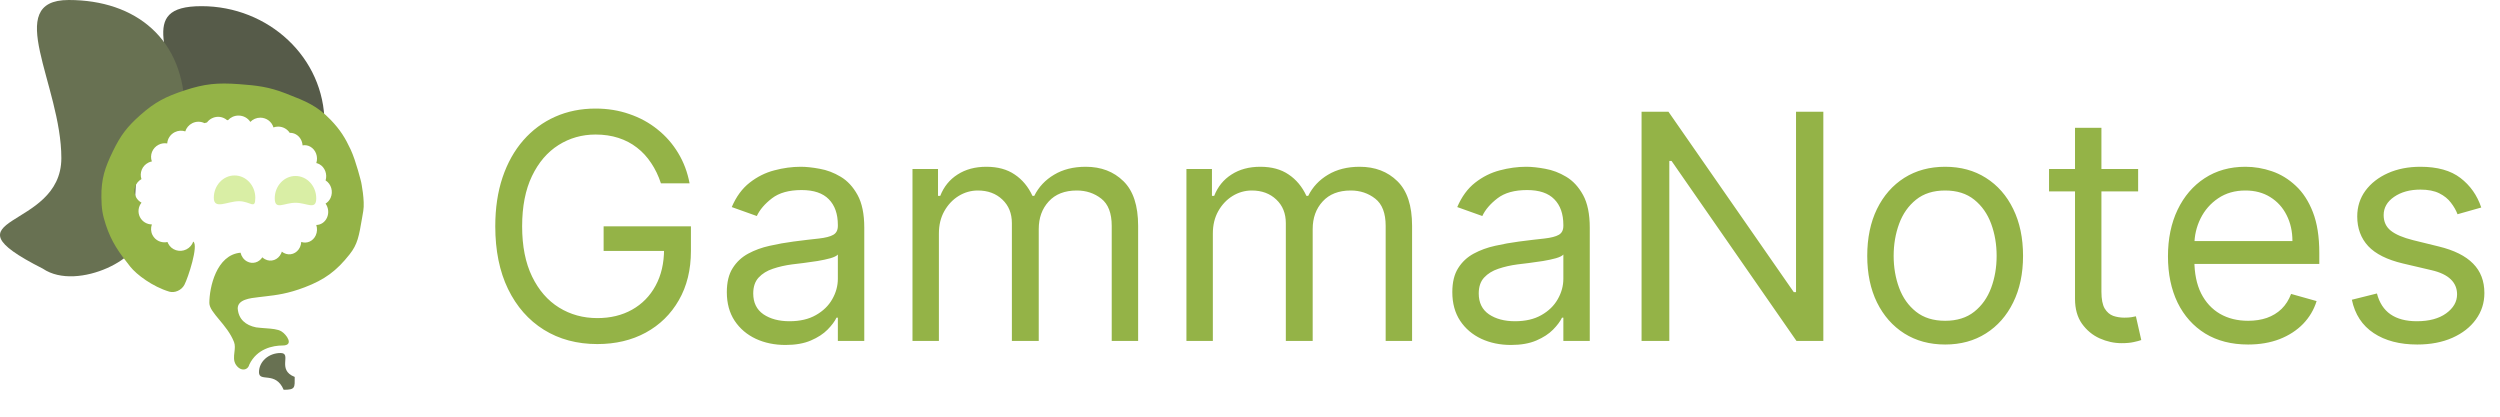 <svg width="4759" height="794" viewBox="0 0 4759 794" fill="none" xmlns="http://www.w3.org/2000/svg">
<path d="M617.791 235.375C612.291 229.992 547.291 173.717 415.791 195.249C371.791 202.453 362.791 211.397 334.291 230.481C334.291 104.271 256.545 11.744 383.649 11.744C510.753 11.744 617.791 109.165 617.791 235.375Z" fill="#565B49"/>
<path d="M351.791 213.354C258.07 232.959 250.95 352.328 260.45 444.325C281.45 485.43 148.45 556.874 81.45 511.365C-120.55 409.092 116.791 440.4 116.791 300.947C116.791 161.494 3.458 0 130.759 0C258.061 0 351.791 73.901 351.791 213.354Z" fill="#687152"/>
<path d="M561 717.5C561 737.658 562.644 742 540 742C524.5 705.5 493 728.658 493 708.5C493 688.342 511.356 672 534 672C556.644 672 526 704 561 717.5Z" fill="#687152"/>
<path d="M602 377.5C602 400.972 584.315 386 562.5 386C540.685 386 523 400.972 523 377.5C523 354.028 540.685 335 562.5 335C584.315 335 602 354.028 602 377.5Z" fill="#D9EEA5"/>
<path d="M486 376.5C486 399.972 476.815 383 455 383C433.185 383 407 399.972 407 376.5C407 353.028 424.685 334 446.5 334C468.315 334 486 353.028 486 376.5Z" fill="#D9EEA5"/>
<path fill-rule="evenodd" clip-rule="evenodd" d="M351.016 542.181C345.492 552.706 332.266 558.181 322.266 555.181C290.209 545.564 259.961 522.681 248.016 507.681C226.516 480.681 212.381 460.923 201.516 428.181C194.975 408.468 193.252 396.449 193.016 375.681C192.615 340.259 199.534 319.542 215.016 287.681C229.815 257.227 242.16 241.119 267.516 218.681C295.468 193.946 315.594 183.942 351.016 172.181C389.818 159.298 414.239 157.233 455.016 160.181C488.795 162.622 511.97 165.362 543.516 177.681C544.641 178.12 545.751 178.553 546.848 178.981C581.834 192.626 603.472 201.065 629.516 228.181C647.867 247.286 657.205 262.617 667.516 284.681C677.828 306.744 687.516 346.681 687.516 346.681C687.516 346.681 694.894 382.255 691.516 401.681C690.714 406.299 689.981 410.614 689.293 414.663C683.329 449.769 680.758 464.904 665.516 484.181C640.384 515.967 617.995 532.306 580.516 546.681C547.964 559.167 526.15 561.71 504.433 564.242C501.799 564.549 499.166 564.856 496.516 565.181C495.18 565.344 493.768 565.505 492.303 565.671C475.802 567.545 452.516 570.189 452.516 587.181C454.016 607.681 467.516 619.181 487.516 623.181C493.473 623.965 499.429 624.404 505.108 624.824C517.545 625.742 528.651 626.562 535.516 630.681C545.516 636.681 560.516 657.681 538.016 657.681C519.516 657.681 489.016 663.681 474.516 694.181C471.516 705.681 457.516 707.181 449.016 694.181C444.328 687.01 445.296 678.657 446.252 670.406C447.029 663.7 447.799 657.062 445.516 651.181C439.067 634.561 427.449 620.649 417.378 608.589C407.149 596.34 398.516 586.003 398.516 576.681C398.516 547.369 411.886 485.033 457.909 481.048C459.525 487.965 463.796 494.138 470.116 497.622C480.542 503.369 492.961 499.822 499.39 489.817C500.831 491.181 502.449 492.376 504.229 493.358C515.706 499.684 529.598 494.749 535.256 482.334C535.751 481.248 536.167 480.14 536.505 479.019C537.601 479.916 538.784 480.721 540.048 481.418C551.525 487.744 565.416 482.809 571.075 470.394C572.517 467.23 573.285 463.886 573.439 460.554C584.136 464.328 595.961 459.217 601.071 448.005C603.977 441.63 604.146 434.522 602.069 428.258C610.45 428.198 618.449 423.172 622.411 414.479C626.514 405.477 625.162 395.014 619.732 387.53C623.722 385.182 627.101 381.521 629.271 376.762C634.751 364.737 630.498 350.106 619.796 343.45C623.43 331.715 618.59 318.456 608.065 312.654C606.133 311.589 604.132 310.844 602.114 310.399C606.031 298.549 601.203 285.009 590.535 279.128C585.842 276.541 580.745 275.837 575.972 276.758C575.422 268.082 570.771 259.89 563.098 255.66C559.376 253.608 555.399 252.741 551.532 252.929C546.93 245.762 538.79 241 529.516 241C526.362 241 523.339 241.551 520.542 242.56C517.46 231.849 507.423 224 495.516 224C488.033 224 481.287 227.101 476.544 232.064C471.869 224.822 463.528 220 454.016 220C446.061 220 438.924 223.373 434.067 228.714C433.469 228.719 432.871 228.727 432.273 228.738C424.62 222.008 413.242 220.244 403.438 225.159C399.58 227.092 396.404 229.841 394.021 233.082C392.384 233.469 390.798 233.911 389.258 234.404C382.215 230.936 373.622 230.711 365.984 234.54C359.349 237.866 354.733 243.6 352.694 250.109C346.37 248.018 339.203 248.349 332.724 251.596C324.138 255.9 318.933 264.236 318.318 273.064C312.978 272.127 307.274 272.843 302.022 275.476C290.085 281.459 284.683 295.237 289.065 307.294C286.807 307.746 284.569 308.505 282.407 309.589C270.629 315.492 265.213 328.984 269.28 340.924C257.305 347.696 252.545 362.584 258.678 374.819C261.106 379.662 264.887 383.386 269.351 385.775C263.276 393.39 261.762 404.036 266.354 413.196C270.788 422.042 279.738 427.156 289.116 427.217C286.792 433.59 286.981 440.823 290.233 447.31C295.591 457.999 307.545 463.239 318.876 460.698C319.217 461.648 319.619 462.589 320.082 463.514C326.414 476.146 341.958 481.168 354.801 474.73C361.185 471.53 365.7 466.101 367.848 459.897C367.899 459.931 367.949 459.965 368 460C378.25 467 358.174 528.543 351.016 542.181Z" fill="#94B347"/>
<path d="M1258.14 349C1253.45 334.653 1247.27 321.798 1239.6 310.435C1232.07 298.929 1223.05 289.128 1212.54 281.031C1202.17 272.935 1190.38 266.756 1177.17 262.494C1163.96 258.233 1149.47 256.102 1133.7 256.102C1107.85 256.102 1084.34 262.778 1063.18 276.131C1042.01 289.483 1025.18 309.156 1012.68 335.151C1000.18 361.145 993.932 393.034 993.932 430.818C993.932 468.602 1000.25 500.491 1012.89 526.486C1025.54 552.48 1042.65 572.153 1064.24 585.506C1085.84 598.858 1110.13 605.534 1137.11 605.534C1162.11 605.534 1184.13 600.207 1203.16 589.554C1222.34 578.759 1237.26 563.56 1247.91 543.957C1258.7 524.213 1264.1 500.989 1264.1 474.284L1280.3 477.693H1149.05V430.818H1315.24V477.693C1315.24 513.631 1307.57 544.881 1292.23 571.443C1277.03 598.006 1256.01 618.602 1229.16 633.233C1202.45 647.722 1171.77 654.966 1137.11 654.966C1098.48 654.966 1064.53 645.875 1035.27 627.693C1006.15 609.511 983.42 583.659 967.085 550.136C950.892 516.614 942.795 476.841 942.795 430.818C942.795 396.301 947.412 365.264 956.645 337.707C966.02 310.009 979.23 286.429 996.276 266.969C1013.32 247.509 1033.49 232.594 1056.79 222.224C1080.08 211.855 1105.72 206.67 1133.7 206.67C1156.72 206.67 1178.16 210.151 1198.05 217.111C1218.08 223.929 1235.91 233.659 1251.53 246.301C1267.3 258.801 1280.44 273.787 1290.95 291.259C1301.46 308.588 1308.7 327.835 1312.68 349H1258.14ZM1495.23 656.67C1474.49 656.67 1455.67 652.764 1438.76 644.952C1421.86 636.997 1408.44 625.562 1398.5 610.648C1388.55 595.591 1383.58 577.409 1383.58 556.102C1383.58 537.352 1387.27 522.153 1394.66 510.506C1402.05 498.716 1411.92 489.483 1424.28 482.807C1436.63 476.131 1450.27 471.159 1465.19 467.892C1480.24 464.483 1495.37 461.784 1510.57 459.795C1530.46 457.239 1546.58 455.321 1558.94 454.043C1571.44 452.622 1580.53 450.278 1586.21 447.011C1592.03 443.744 1594.94 438.062 1594.94 429.966V428.261C1594.94 407.239 1589.19 390.903 1577.69 379.256C1566.32 367.608 1549.06 361.784 1525.91 361.784C1501.9 361.784 1483.08 367.04 1469.45 377.551C1455.81 388.062 1446.22 399.284 1440.68 411.216L1392.96 394.17C1401.48 374.284 1412.84 358.801 1427.05 347.722C1441.39 336.5 1457.02 328.687 1473.92 324.284C1490.97 319.739 1507.73 317.466 1524.21 317.466C1534.72 317.466 1546.79 318.744 1560.43 321.301C1574.21 323.716 1587.49 328.759 1600.27 336.429C1613.2 344.099 1623.92 355.676 1632.44 371.159C1640.97 386.642 1645.23 407.381 1645.23 433.375V649H1594.94V604.682H1592.39C1588.98 611.784 1583.3 619.384 1575.34 627.48C1567.39 635.577 1556.8 642.466 1543.59 648.148C1530.38 653.83 1514.26 656.67 1495.23 656.67ZM1502.9 611.5C1522.78 611.5 1539.55 607.594 1553.18 599.781C1566.96 591.969 1577.33 581.884 1584.29 569.526C1591.39 557.168 1594.94 544.17 1594.94 530.534V484.511C1592.81 487.068 1588.13 489.412 1580.88 491.543C1573.78 493.531 1565.54 495.307 1556.17 496.869C1546.93 498.29 1537.91 499.568 1529.11 500.705C1520.44 501.699 1513.41 502.551 1508.01 503.261C1494.94 504.966 1482.73 507.736 1471.36 511.571C1460.14 515.264 1451.05 520.875 1444.09 528.403C1437.27 535.79 1433.86 545.875 1433.86 558.659C1433.86 576.131 1440.33 589.341 1453.25 598.29C1466.32 607.097 1482.87 611.5 1502.9 611.5ZM1737.01 649V321.727H1785.59V372.864H1789.85C1796.67 355.392 1807.67 341.827 1822.87 332.168C1838.07 322.366 1856.33 317.466 1877.63 317.466C1899.22 317.466 1917.19 322.366 1931.54 332.168C1946.03 341.827 1957.32 355.392 1965.42 372.864H1968.83C1977.21 355.96 1989.78 342.537 2006.54 332.594C2023.3 322.509 2043.4 317.466 2066.84 317.466C2096.1 317.466 2120.03 326.628 2138.64 344.952C2157.25 363.134 2166.55 391.472 2166.55 429.966V649H2116.27V429.966C2116.27 405.818 2109.66 388.56 2096.45 378.19C2083.24 367.821 2067.69 362.636 2049.79 362.636C2026.78 362.636 2008.95 369.597 1996.31 383.517C1983.67 397.295 1977.35 414.767 1977.35 435.932V649H1926.21V424.852C1926.21 406.244 1920.17 391.259 1908.1 379.895C1896.03 368.389 1880.47 362.636 1861.44 362.636C1848.37 362.636 1836.15 366.116 1824.79 373.077C1813.57 380.037 1804.48 389.696 1797.52 402.054C1790.7 414.27 1787.29 428.403 1787.29 444.455V649H1737.01ZM2258.49 649V321.727H2307.07V372.864H2311.33C2318.15 355.392 2329.16 341.827 2344.36 332.168C2359.56 322.366 2377.81 317.466 2399.12 317.466C2420.71 317.466 2438.68 322.366 2453.02 332.168C2467.51 341.827 2478.8 355.392 2486.9 372.864H2490.31C2498.69 355.96 2511.26 342.537 2528.02 332.594C2544.78 322.509 2564.88 317.466 2588.32 317.466C2617.58 317.466 2641.52 326.628 2660.12 344.952C2678.73 363.134 2688.04 391.472 2688.04 429.966V649H2637.75V429.966C2637.75 405.818 2631.15 388.56 2617.94 378.19C2604.73 367.821 2589.17 362.636 2571.28 362.636C2548.26 362.636 2530.44 369.597 2517.8 383.517C2505.15 397.295 2498.83 414.767 2498.83 435.932V649H2447.7V424.852C2447.7 406.244 2441.66 391.259 2429.59 379.895C2417.51 368.389 2401.96 362.636 2382.92 362.636C2369.86 362.636 2357.64 366.116 2346.28 373.077C2335.05 380.037 2325.96 389.696 2319 402.054C2312.18 414.27 2308.78 428.403 2308.78 444.455V649H2258.49ZM2876.28 656.67C2855.54 656.67 2836.72 652.764 2819.82 644.952C2802.92 636.997 2789.49 625.562 2779.55 610.648C2769.61 595.591 2764.63 577.409 2764.63 556.102C2764.63 537.352 2768.33 522.153 2775.71 510.506C2783.1 498.716 2792.97 489.483 2805.33 482.807C2817.69 476.131 2831.33 471.159 2846.24 467.892C2861.3 464.483 2876.42 461.784 2891.62 459.795C2911.51 457.239 2927.63 455.321 2939.99 454.043C2952.49 452.622 2961.58 450.278 2967.26 447.011C2973.09 443.744 2976 438.062 2976 429.966V428.261C2976 407.239 2970.25 390.903 2958.74 379.256C2947.38 367.608 2930.12 361.784 2906.96 361.784C2882.96 361.784 2864.14 367.04 2850.5 377.551C2836.87 388.062 2827.28 399.284 2821.74 411.216L2774.01 394.17C2782.53 374.284 2793.9 358.801 2808.1 347.722C2822.45 336.5 2838.07 328.687 2854.98 324.284C2872.02 319.739 2888.78 317.466 2905.26 317.466C2915.77 317.466 2927.85 318.744 2941.48 321.301C2955.26 323.716 2968.54 328.759 2981.33 336.429C2994.25 344.099 3004.98 355.676 3013.5 371.159C3022.02 386.642 3026.28 407.381 3026.28 433.375V649H2976V604.682H2973.44C2970.03 611.784 2964.35 619.384 2956.4 627.48C2948.44 635.577 2937.86 642.466 2924.65 648.148C2911.44 653.83 2895.32 656.67 2876.28 656.67ZM2883.95 611.5C2903.84 611.5 2920.6 607.594 2934.24 599.781C2948.02 591.969 2958.38 581.884 2965.35 569.526C2972.45 557.168 2976 544.17 2976 530.534V484.511C2973.87 487.068 2969.18 489.412 2961.94 491.543C2954.83 493.531 2946.6 495.307 2937.22 496.869C2927.99 498.29 2918.97 499.568 2910.16 500.705C2901.5 501.699 2894.46 502.551 2889.07 503.261C2876 504.966 2863.78 507.736 2852.42 511.571C2841.2 515.264 2832.11 520.875 2825.15 528.403C2818.33 535.79 2814.92 545.875 2814.92 558.659C2814.92 576.131 2821.38 589.341 2834.31 598.29C2847.38 607.097 2863.92 611.5 2883.95 611.5ZM3470.9 212.636V649H3419.77L3181.98 306.386H3177.72V649H3124.88V212.636H3176.02L3414.65 556.102H3418.91V212.636H3470.9ZM3702.77 655.818C3673.23 655.818 3647.31 648.787 3625 634.724C3602.85 620.662 3585.52 600.989 3573.02 575.705C3560.66 550.42 3554.48 520.875 3554.48 487.068C3554.48 452.977 3560.66 423.219 3573.02 397.793C3585.52 372.366 3602.85 352.622 3625 338.56C3647.31 324.497 3673.23 317.466 3702.77 317.466C3732.32 317.466 3758.17 324.497 3780.33 338.56C3802.63 352.622 3819.96 372.366 3832.32 397.793C3844.82 423.219 3851.07 452.977 3851.07 487.068C3851.07 520.875 3844.82 550.42 3832.32 575.705C3819.96 600.989 3802.63 620.662 3780.33 634.724C3758.17 648.787 3732.32 655.818 3702.77 655.818ZM3702.77 610.648C3725.22 610.648 3743.68 604.895 3758.17 593.389C3772.66 581.884 3783.38 566.756 3790.35 548.006C3797.31 529.256 3800.79 508.943 3800.79 487.068C3800.79 465.193 3797.31 444.81 3790.35 425.918C3783.38 407.026 3772.66 391.756 3758.17 380.108C3743.68 368.46 3725.22 362.636 3702.77 362.636C3680.33 362.636 3661.87 368.46 3647.38 380.108C3632.89 391.756 3622.16 407.026 3615.2 425.918C3608.24 444.81 3604.76 465.193 3604.76 487.068C3604.76 508.943 3608.24 529.256 3615.2 548.006C3622.16 566.756 3632.89 581.884 3647.38 593.389C3661.87 604.895 3680.33 610.648 3702.77 610.648ZM4070.16 321.727V364.341H3900.55V321.727H4070.16ZM3949.99 243.318H4000.27V555.25C4000.27 569.455 4002.33 580.108 4006.45 587.21C4010.71 594.17 4016.11 598.858 4022.64 601.273C4029.32 603.545 4036.35 604.682 4043.74 604.682C4049.28 604.682 4053.82 604.398 4057.37 603.83C4060.92 603.119 4063.76 602.551 4065.9 602.125L4076.12 647.295C4072.71 648.574 4067.96 649.852 4061.85 651.131C4055.74 652.551 4048 653.261 4038.62 653.261C4024.42 653.261 4010.5 650.207 3996.86 644.099C3983.37 637.991 3972.15 628.688 3963.2 616.188C3954.39 603.688 3949.99 587.92 3949.99 568.886V243.318ZM4279.5 655.818C4247.96 655.818 4220.76 648.858 4197.89 634.938C4175.16 620.875 4157.62 601.273 4145.26 576.131C4133.05 550.847 4126.94 521.443 4126.94 487.92C4126.94 454.398 4133.05 424.852 4145.26 399.284C4157.62 373.574 4174.81 353.545 4196.83 339.199C4218.99 324.71 4244.84 317.466 4274.38 317.466C4291.43 317.466 4308.26 320.307 4324.88 325.989C4341.5 331.67 4356.63 340.903 4370.26 353.688C4383.9 366.33 4394.77 383.091 4402.86 403.972C4410.96 424.852 4415.01 450.562 4415.01 481.102V502.409H4162.74V458.943H4363.87C4363.87 440.477 4360.18 424 4352.79 409.511C4345.55 395.023 4335.18 383.588 4321.68 375.207C4308.33 366.827 4292.56 362.636 4274.38 362.636C4254.35 362.636 4237.02 367.608 4222.39 377.551C4207.91 387.352 4196.75 400.136 4188.94 415.903C4181.13 431.67 4177.22 448.574 4177.22 466.614V495.591C4177.22 520.307 4181.49 541.259 4190.01 558.446C4198.67 575.491 4210.68 588.489 4226.02 597.438C4241.36 606.244 4259.18 610.648 4279.5 610.648C4292.71 610.648 4304.64 608.801 4315.29 605.108C4326.09 601.273 4335.39 595.591 4343.2 588.062C4351.02 580.392 4357.05 570.875 4361.31 559.511L4409.89 573.148C4404.78 589.625 4396.19 604.114 4384.11 616.614C4372.04 628.972 4357.12 638.631 4339.37 645.591C4321.61 652.409 4301.66 655.818 4279.5 655.818ZM4723.32 395.023L4678.15 407.807C4675.31 400.278 4671.12 392.963 4665.58 385.861C4660.18 378.616 4652.79 372.651 4643.42 367.963C4634.04 363.276 4622.04 360.932 4607.41 360.932C4587.38 360.932 4570.69 365.548 4557.34 374.781C4544.13 383.872 4537.52 395.449 4537.52 409.511C4537.52 422.011 4542.07 431.884 4551.16 439.128C4560.25 446.372 4574.45 452.409 4593.77 457.239L4642.35 469.17C4671.61 476.273 4693.42 487.139 4707.76 501.77C4722.11 516.259 4729.28 534.937 4729.28 557.807C4729.28 576.557 4723.89 593.318 4713.09 608.091C4702.44 622.864 4687.52 634.511 4668.35 643.034C4649.17 651.557 4626.87 655.818 4601.44 655.818C4568.06 655.818 4540.43 648.574 4518.56 634.085C4496.68 619.597 4482.83 598.432 4477.01 570.591L4524.74 558.659C4529.28 576.273 4537.88 589.483 4550.52 598.29C4563.3 607.097 4579.99 611.5 4600.59 611.5C4624.03 611.5 4642.64 606.528 4656.41 596.585C4670.33 586.5 4677.29 574.426 4677.29 560.364C4677.29 549 4673.32 539.483 4665.36 531.812C4657.41 524 4645.19 518.176 4628.72 514.341L4574.17 501.557C4544.2 494.455 4522.18 483.446 4508.12 468.531C4494.2 453.474 4487.24 434.653 4487.24 412.068C4487.24 393.602 4492.42 377.267 4502.79 363.062C4513.3 348.858 4527.58 337.707 4545.62 329.611C4563.8 321.514 4584.4 317.466 4607.41 317.466C4639.79 317.466 4665.22 324.568 4683.69 338.773C4702.29 352.977 4715.5 371.727 4723.32 395.023Z" fill="#94B347"/>
</svg>
